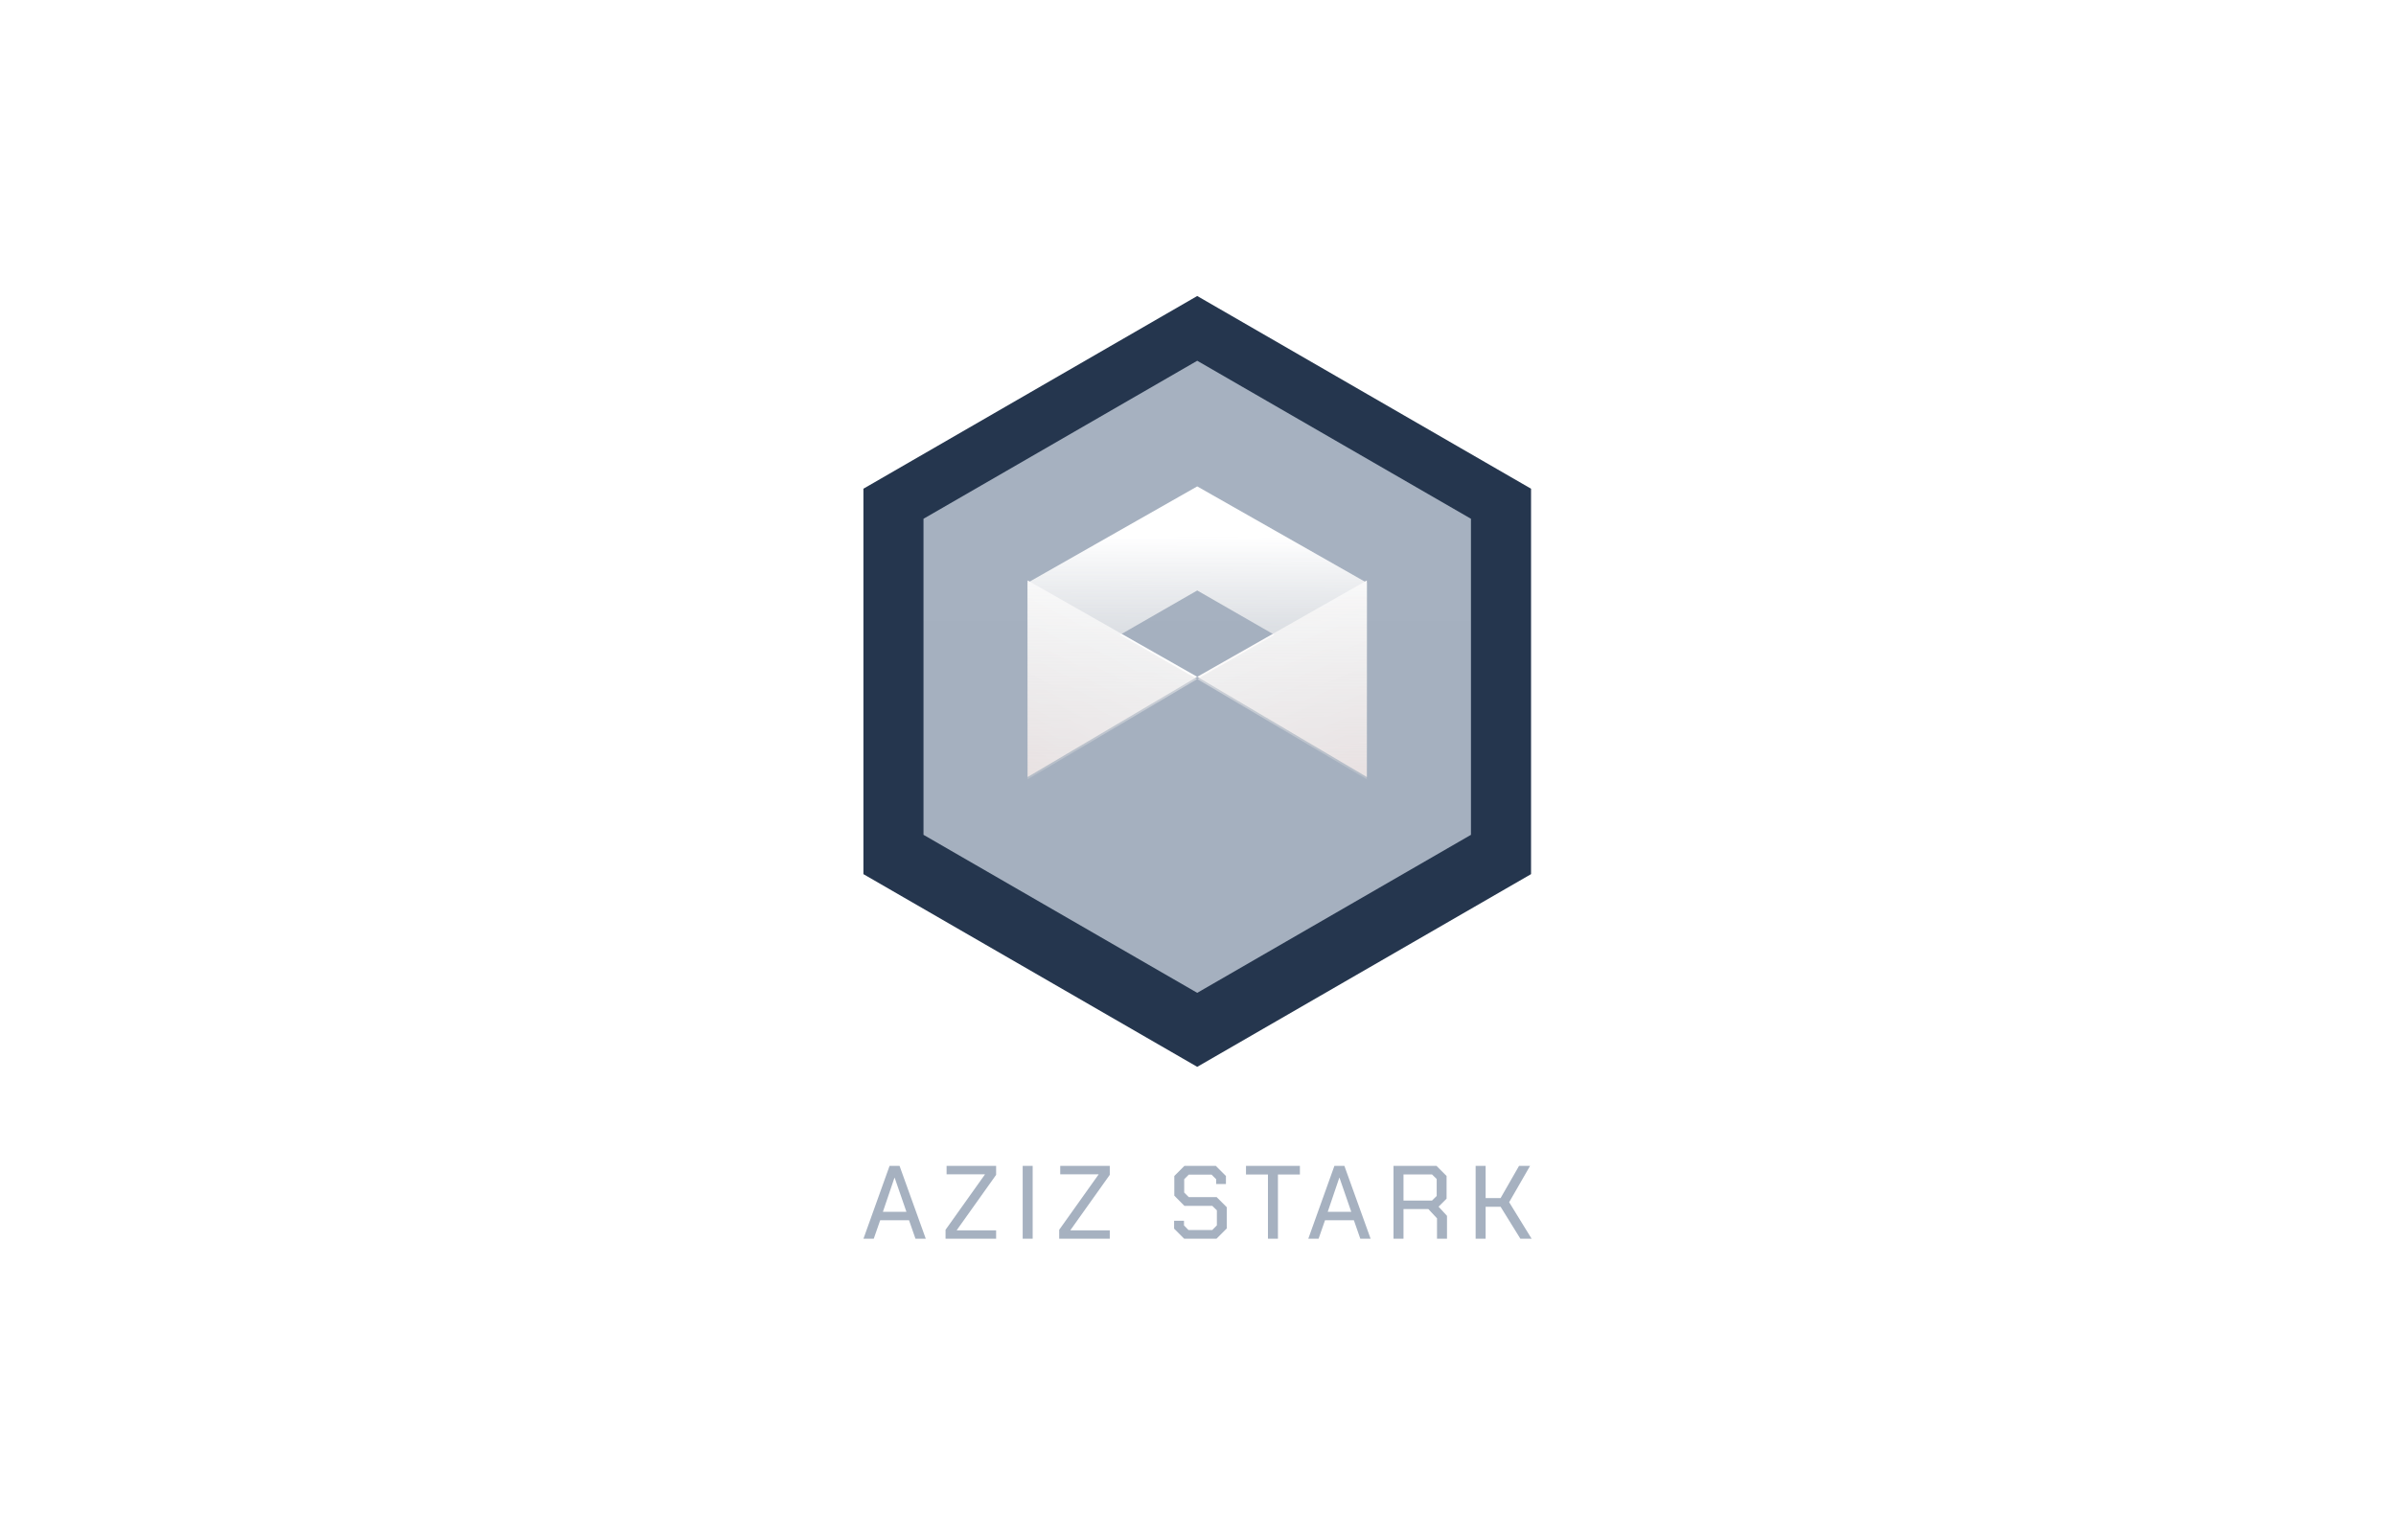 <svg width="1036" height="666" viewBox="0 0 1036 666" fill="none" xmlns="http://www.w3.org/2000/svg">
<g filter="url(#filter0_d)">
<path d="M517.667 126L662.004 209.333V376L517.667 459.333L373.329 376V209.333L517.667 126Z" fill="#25364E"/>
</g>
<path d="M517.667 156L636.023 224.333V361L517.667 429.333L399.31 361V224.333L517.667 156Z" fill="url(#paint0_linear)"/>
<path d="M444.333 251L517.666 292.667L444.333 336V251Z" fill="url(#paint1_linear)"/>
<path d="M591 251L517.667 292.667L591 336V251Z" fill="url(#paint2_linear)"/>
<g filter="url(#filter1_d)">
<path fill-rule="evenodd" clip-rule="evenodd" d="M591 251L517.666 209.333L444.333 251V336L517.666 292.667L484.333 273.5L517.667 254.333L551 273.5L517.667 292.667L591 336V251Z" fill="url(#paint3_linear)"/>
</g>
<g filter="url(#filter2_d)">
<path d="M384.637 501.167H388.957L400.297 532.667H395.842L393.052 524.657H380.587L377.797 532.667H373.342L384.637 501.167ZM391.927 521.012L386.842 506.297H386.752L381.757 521.012H391.927ZM408.842 528.797L425.852 504.902V504.812H409.292V501.167H430.712V505.037L413.702 528.932V529.022H430.712V532.667H408.842V528.797ZM442.195 501.167H446.515V532.667H442.195V501.167ZM457.984 528.797L474.994 504.902V504.812H458.434V501.167H479.854V505.037L462.844 528.932V529.022H479.854V532.667H457.984V528.797ZM507.668 528.302V524.882H511.943V526.907L513.878 528.887H524.183L526.163 526.862V520.382L524.183 518.447H512.123L507.758 514.037V505.532L512.123 501.167H525.713L530.078 505.532V508.997H525.848V506.927L523.868 504.947H514.013L512.033 506.927V512.687L514.013 514.667H526.073L530.438 519.032V528.212L525.983 532.667H512.033L507.668 528.302ZM548.245 504.902H538.75V501.167H562.06V504.902H552.565V532.667H548.245V504.902ZM576.978 501.167H581.298L592.638 532.667H588.183L585.393 524.657H572.928L570.138 532.667H565.683L576.978 501.167ZM584.268 521.012L579.183 506.297H579.093L574.098 521.012H584.268ZM625.664 522.767V532.667H621.344V523.847L617.609 519.842H606.854V532.667H602.534V501.167H621.119L625.484 505.532V515.342L622.019 518.807L625.664 522.767ZM606.854 516.152H619.184L621.209 514.172V506.837L619.184 504.857H606.854V516.152ZM638.047 501.167H642.367V515.072H648.847L656.812 501.167H661.582L652.537 516.872L662.257 532.667H657.397L648.847 518.852H642.367V532.667H638.047V501.167Z" fill="#A6B1C0"/>
</g>
<defs>
<filter id="filter0_d" x="366.329" y="121" width="302.675" height="347.333" filterUnits="userSpaceOnUse" color-interpolation-filters="sRGB">
<feFlood flood-opacity="0" result="BackgroundImageFix"/>
<feColorMatrix in="SourceAlpha" type="matrix" values="0 0 0 0 0 0 0 0 0 0 0 0 0 0 0 0 0 0 127 0"/>
<feOffset dy="2"/>
<feGaussianBlur stdDeviation="3.5"/>
<feColorMatrix type="matrix" values="0 0 0 0 0 0 0 0 0 0 0 0 0 0 0 0 0 0 0.25 0"/>
<feBlend mode="normal" in2="BackgroundImageFix" result="effect1_dropShadow"/>
<feBlend mode="normal" in="SourceGraphic" in2="effect1_dropShadow" result="shape"/>
</filter>
<filter id="filter1_d" x="442.333" y="208.333" width="150.667" height="130.667" filterUnits="userSpaceOnUse" color-interpolation-filters="sRGB">
<feFlood flood-opacity="0" result="BackgroundImageFix"/>
<feColorMatrix in="SourceAlpha" type="matrix" values="0 0 0 0 0 0 0 0 0 0 0 0 0 0 0 0 0 0 127 0"/>
<feOffset dy="1"/>
<feGaussianBlur stdDeviation="1"/>
<feColorMatrix type="matrix" values="0 0 0 0 0 0 0 0 0 0 0 0 0 0 0 0 0 0 0.08 0"/>
<feBlend mode="normal" in2="BackgroundImageFix" result="effect1_dropShadow"/>
<feBlend mode="normal" in="SourceGraphic" in2="effect1_dropShadow" result="shape"/>
</filter>
<filter id="filter2_d" x="370.341" y="501.167" width="294.915" height="37.5" filterUnits="userSpaceOnUse" color-interpolation-filters="sRGB">
<feFlood flood-opacity="0" result="BackgroundImageFix"/>
<feColorMatrix in="SourceAlpha" type="matrix" values="0 0 0 0 0 0 0 0 0 0 0 0 0 0 0 0 0 0 127 0"/>
<feOffset dy="3"/>
<feGaussianBlur stdDeviation="1.5"/>
<feColorMatrix type="matrix" values="0 0 0 0 0 0 0 0 0 0 0 0 0 0 0 0 0 0 0.16 0"/>
<feBlend mode="normal" in2="BackgroundImageFix" result="effect1_dropShadow"/>
<feBlend mode="normal" in="SourceGraphic" in2="effect1_dropShadow" result="shape"/>
</filter>
<linearGradient id="paint0_linear" x1="517.667" y1="97.667" x2="517.667" y2="439.333" gradientUnits="userSpaceOnUse">
<stop stop-color="#A6B1C0"/>
<stop offset="1" stop-color="#A5B0BF"/>
</linearGradient>
<linearGradient id="paint1_linear" x1="481" y1="268.5" x2="446.833" y2="333.5" gradientUnits="userSpaceOnUse">
<stop stop-color="white"/>
<stop offset="1" stop-color="#F2E8E8"/>
</linearGradient>
<linearGradient id="paint2_linear" x1="548.5" y1="262.667" x2="578.5" y2="336" gradientUnits="userSpaceOnUse">
<stop stop-color="white"/>
<stop offset="1" stop-color="#F2E8E8"/>
</linearGradient>
<linearGradient id="paint3_linear" x1="517.666" y1="231" x2="518.001" y2="387.152" gradientUnits="userSpaceOnUse">
<stop stop-color="white"/>
<stop offset="1" stop-color="#C2C3C6" stop-opacity="0"/>
</linearGradient>
</defs>
</svg>
